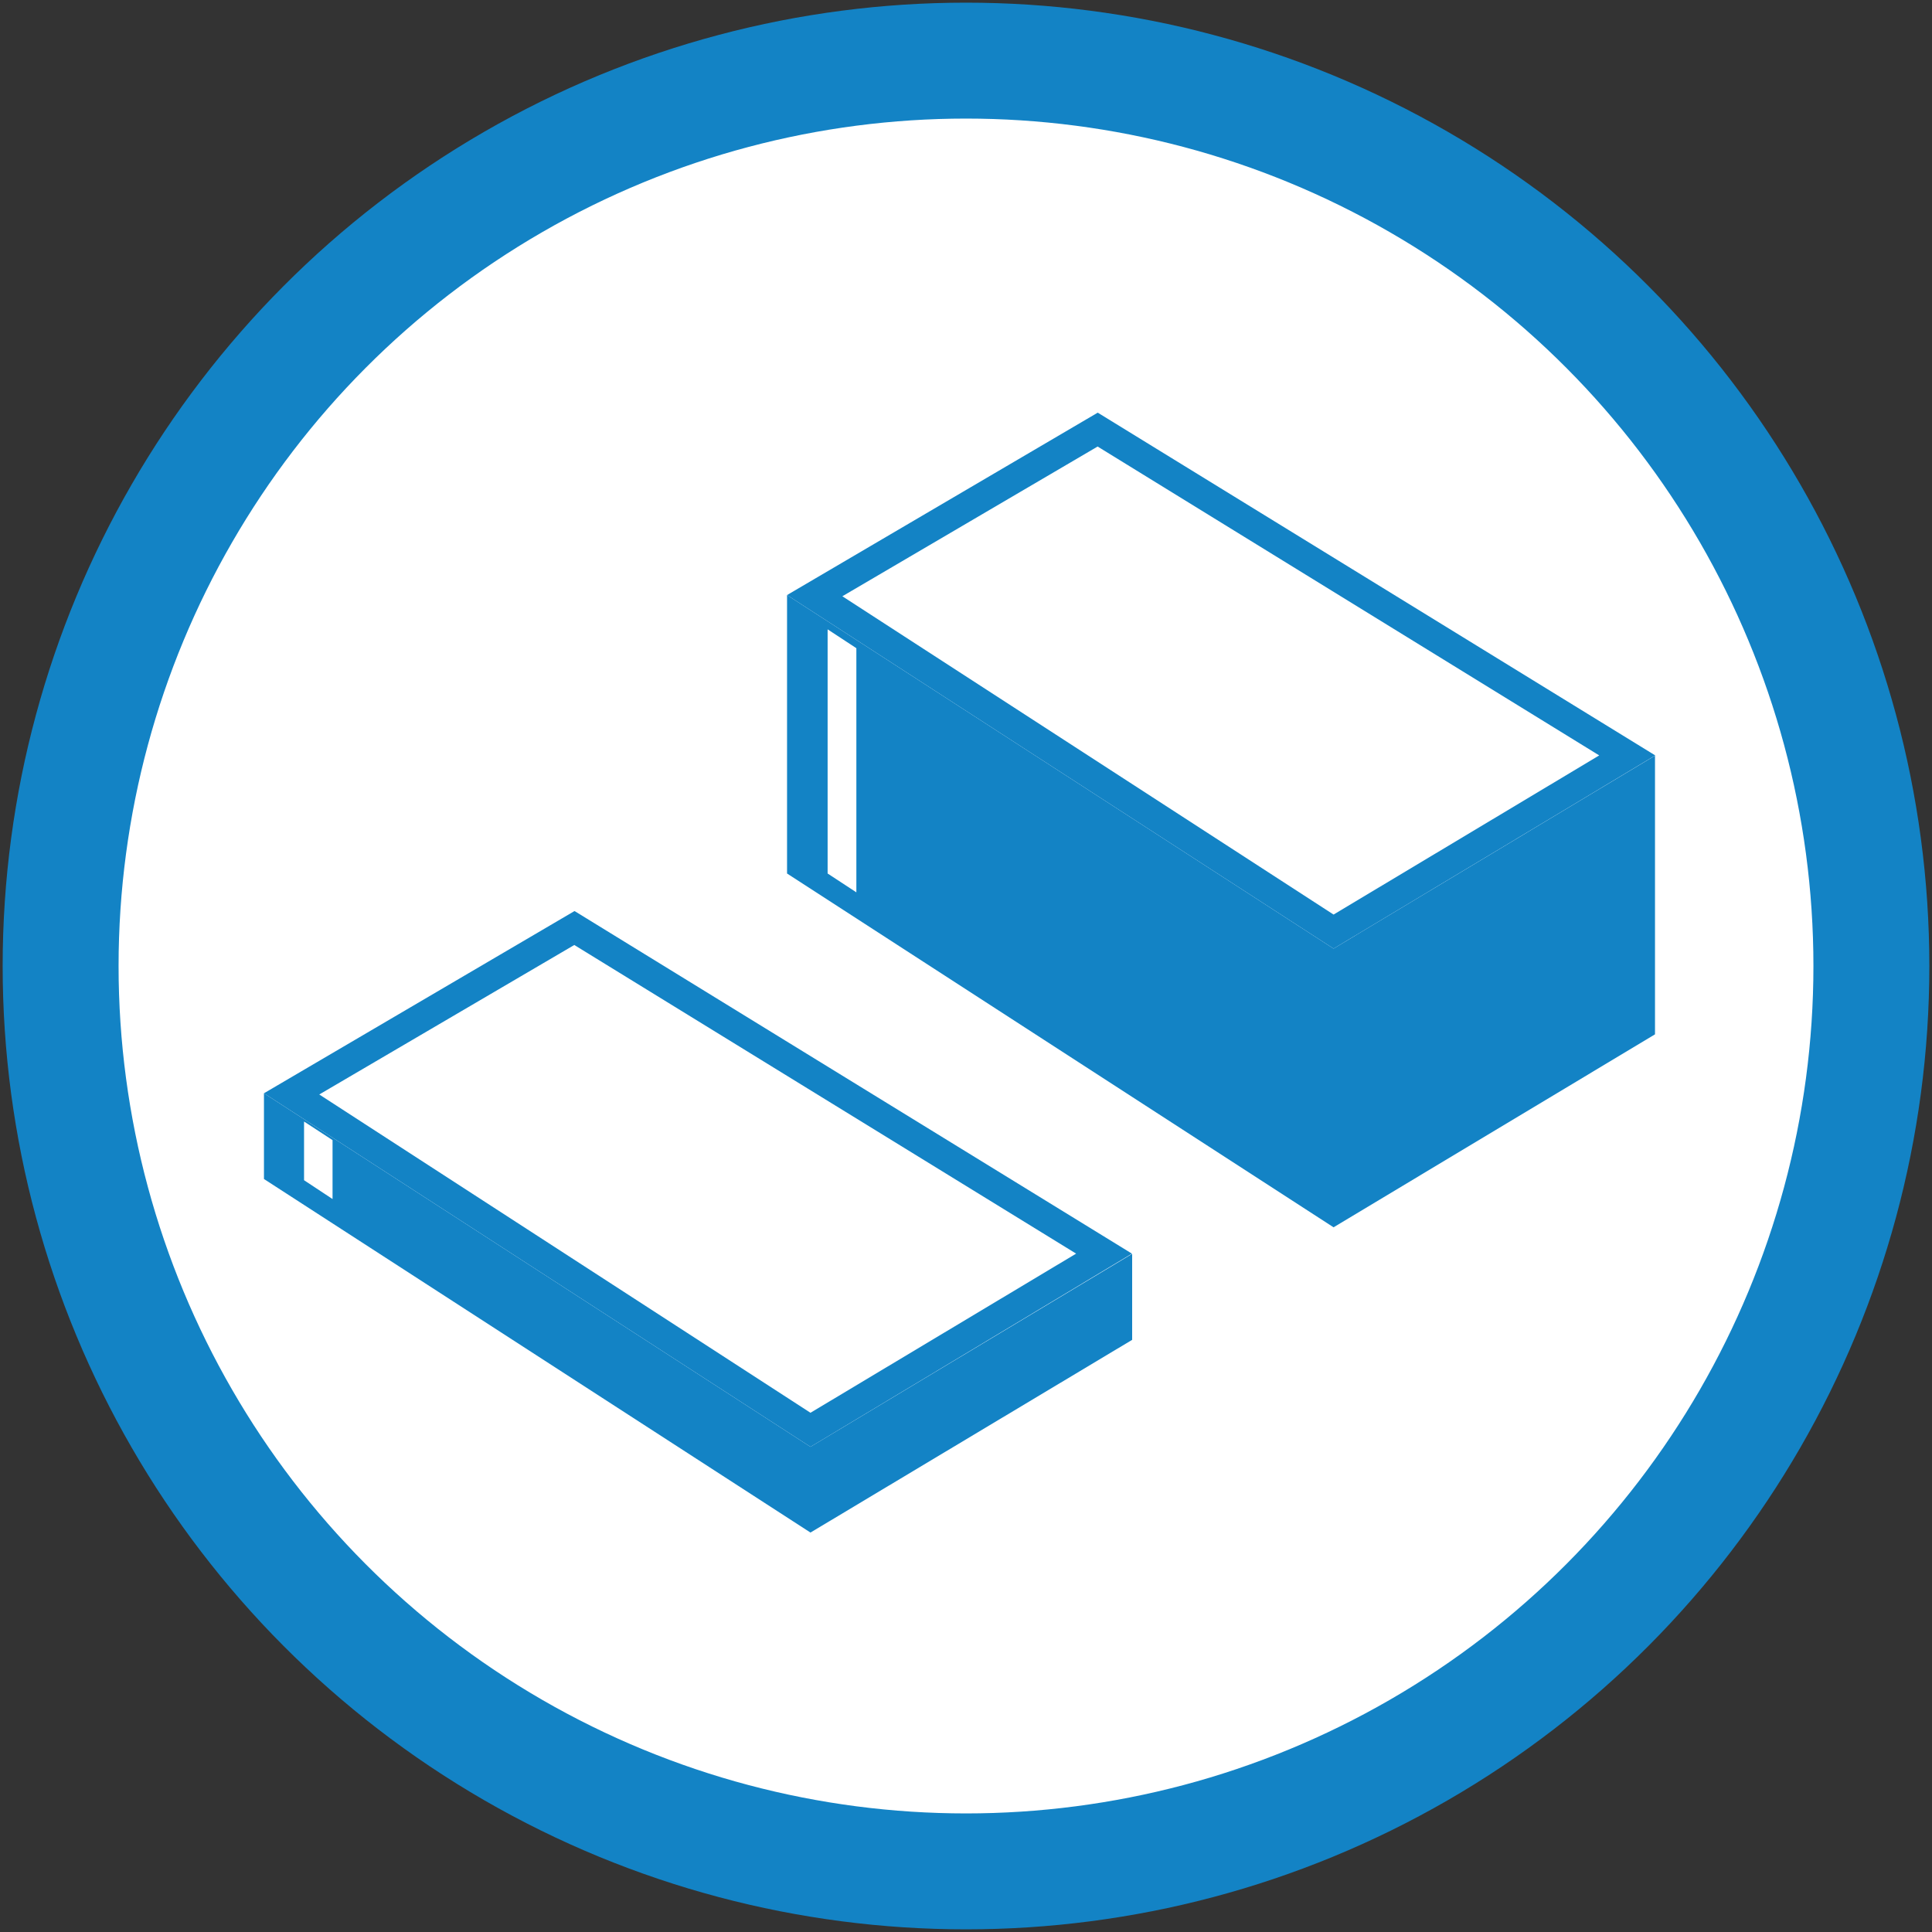 <svg id="Layer_1" data-name="Layer 1" xmlns="http://www.w3.org/2000/svg" viewBox="0 0 80 80"><rect x="0" y="0" width="80" height="80" fill="#333333" stroke="none"/><defs><style>.cls-1,.cls-3{fill:#fff;}.cls-1{stroke:#1383c5;stroke-miterlimit:10;stroke-width:4.8px;}.cls-2{fill:#1383c5;}</style></defs><circle class="cls-1" cx="40" cy="40" r="37.49"/><path class="cls-2" d="M45.45,18.49,66.22,31.28l-11,6.59L34.88,24.69l10.57-6.2m0-1.4L32.59,24.64,55.22,39.28l13.32-8L45.46,17.09Z"/><polygon class="cls-2" points="32.59 24.64 32.59 36.17 55.22 50.82 68.53 42.83 68.53 31.29 55.22 39.28 32.59 24.64"/><polygon class="cls-3" points="35.46 26.84 34.27 26.06 34.27 36.17 35.46 36.95 35.46 26.84"/><path class="cls-2" d="M23.78,39.13,44.56,51.91l-11,6.59L13.22,45.32l10.56-6.19m0-1.4L10.93,45.27,33.56,59.91l13.31-8L23.8,37.73Z"/><polygon class="cls-2" points="10.93 45.27 10.93 48.82 33.56 63.46 46.88 55.48 46.88 51.92 33.56 59.91 10.93 45.27"/><polygon class="cls-3" points="13.77 47.21 12.59 46.44 12.59 48.87 13.77 49.65 13.77 47.21"/></svg>